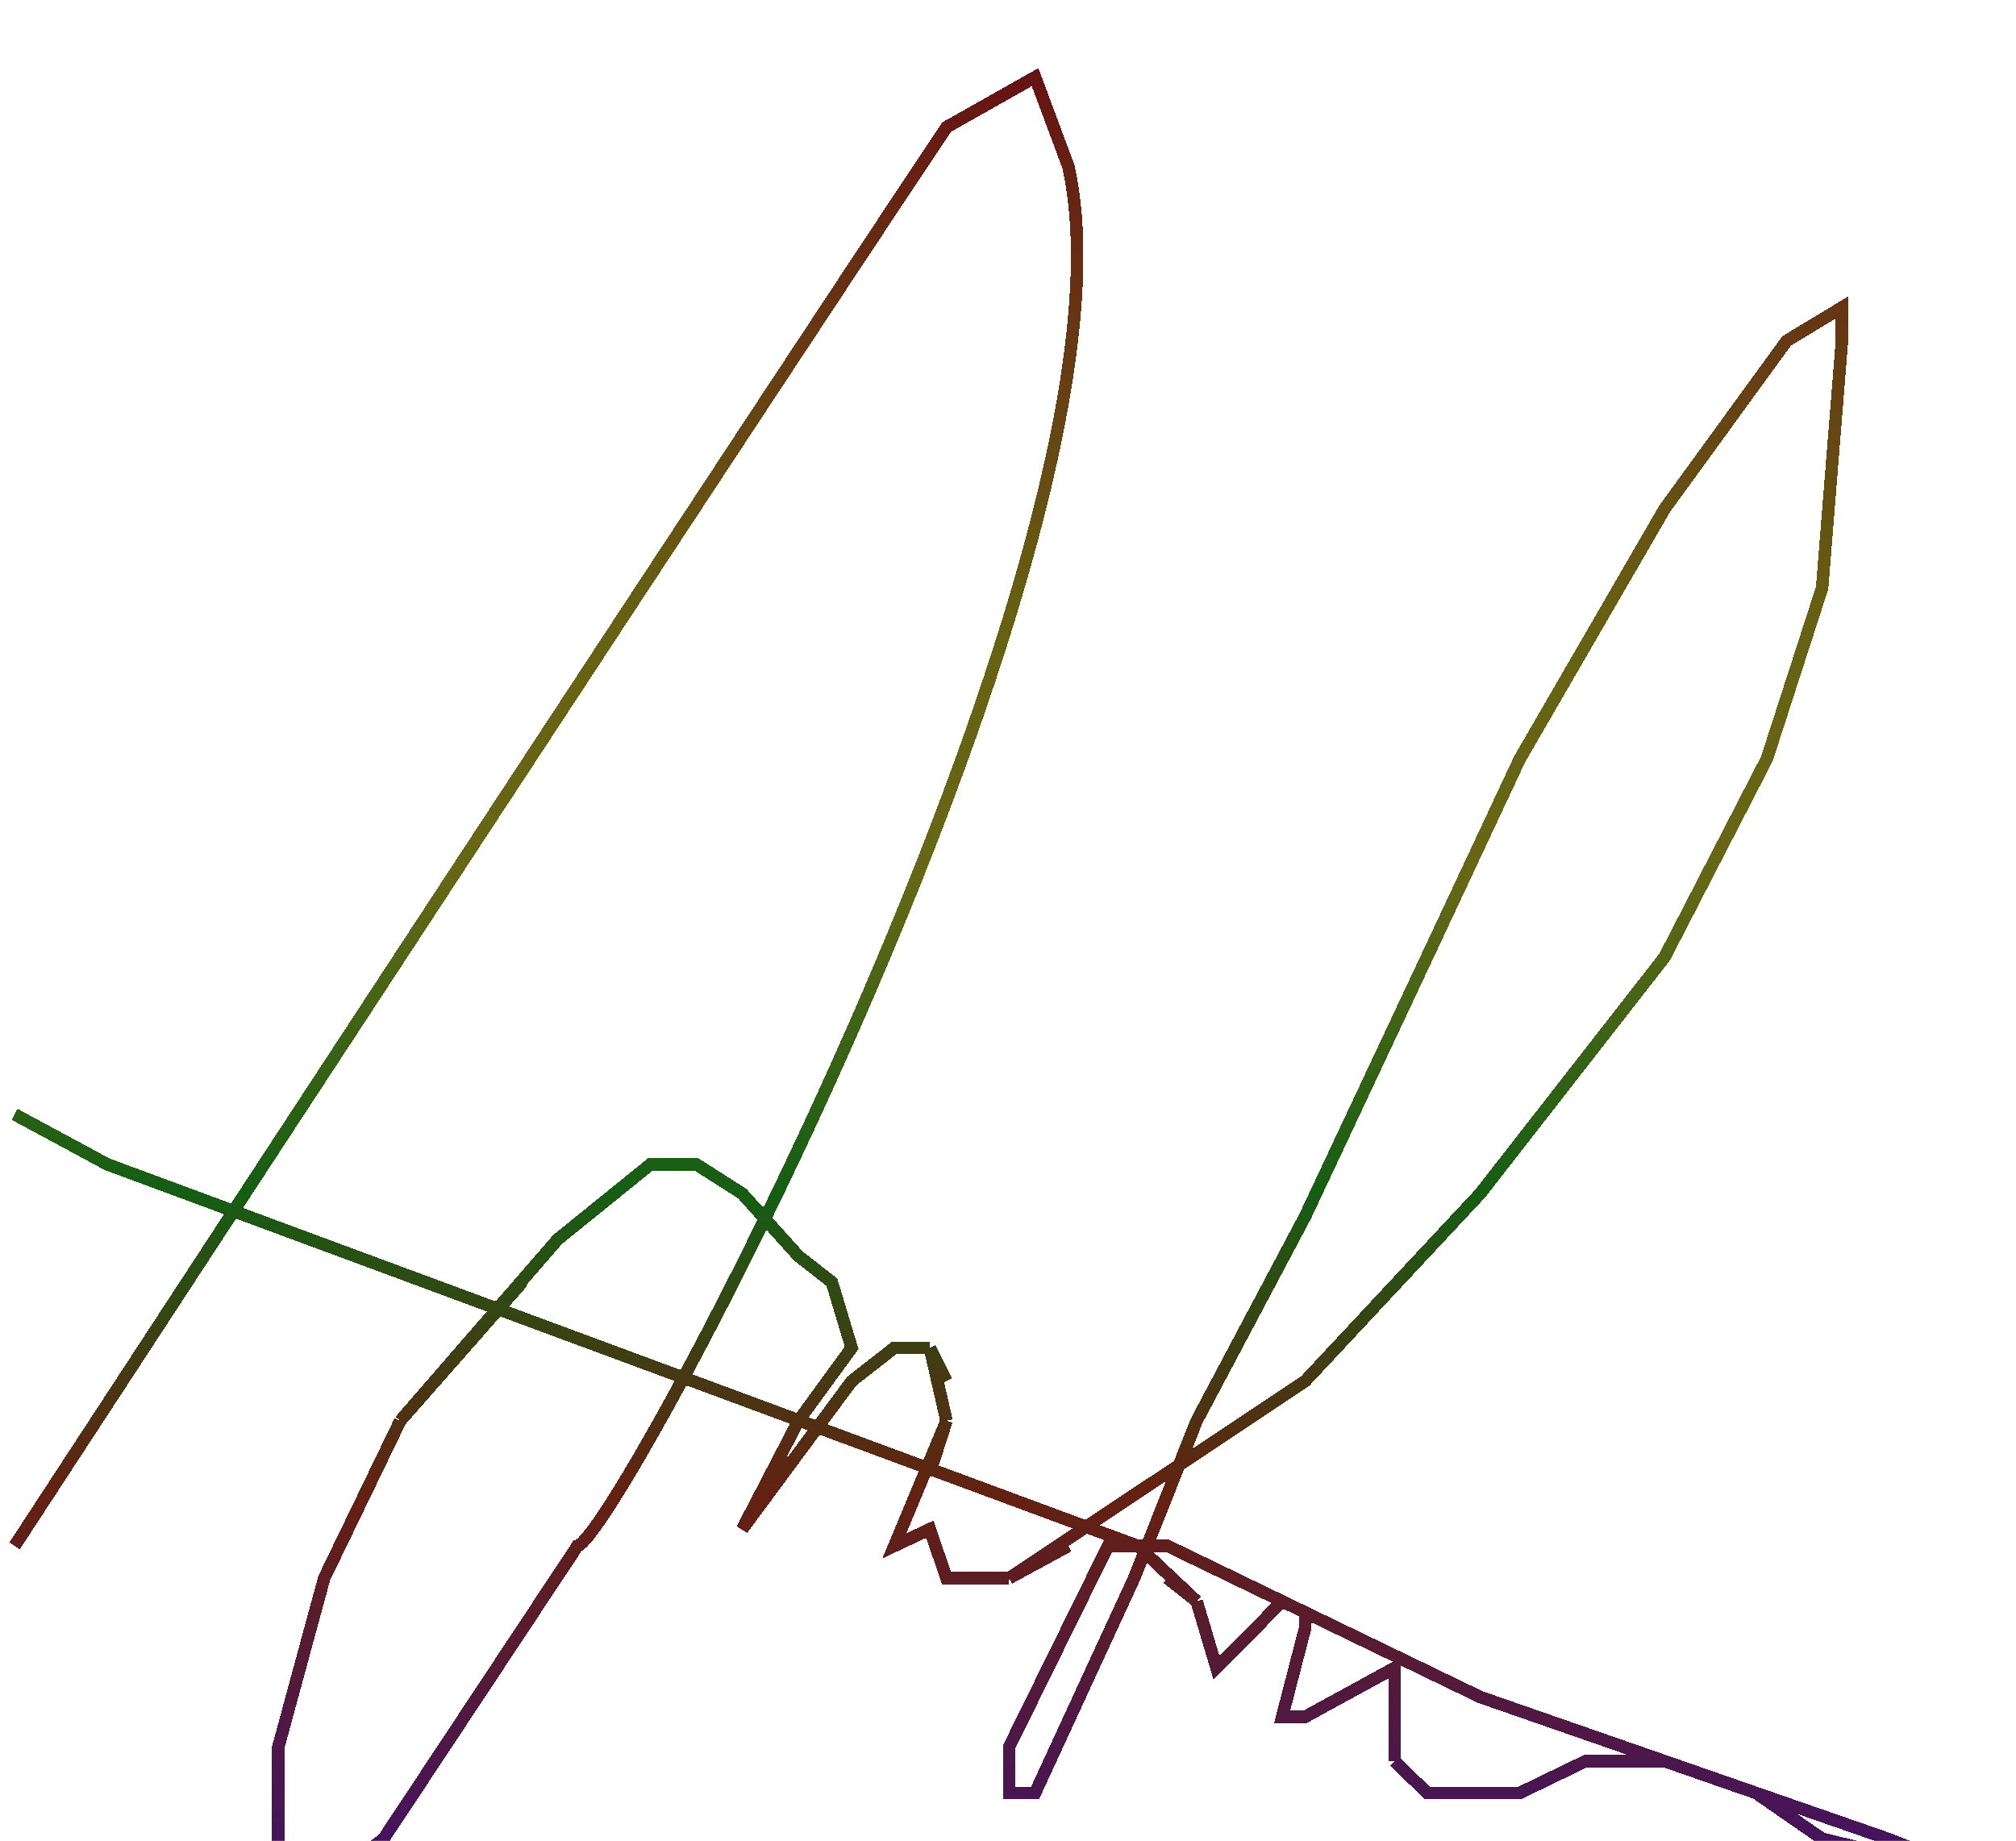 <svg width="967" height="883" viewBox="0 0 967 883" fill="none" xmlns="http://www.w3.org/2000/svg">
  <rect width="967" height="883" fill="white"/>
  <g filter="url(#filter0_dddddddd_0_1)">
    <path
      d="M7 709.5C354.6 177.5 454 29 454 29L496.5 5L512.5 48C552.172 226.164 295.856 706.105 277 709.5L184 850L155.5 872H141.5L133.5 859.5M133.5 839V859.5M133.5 859.5V806L155.5 725L192 649.5M250.5 583L192 649.5M192 649.5L267.5 562.5L312 526.5H334L356 540.5L383 570.5L399 583L408.5 614.5L383 649.5L356 701.5L408.5 630.5L429 614.5H446M454 630.5L446 614.5M446 614.5L454 649.5M446 674.5L454 649.5M454 649.5L429 709.5L446 701.5L454 725H484M512.5 709.5L484 725M484 725L626 630.5L710 540.5L798.5 427L847.5 332L874 250L883.5 131.5V115.5L857 131.5L798.5 212L729 332L684.5 427L626 551.5L574 649.5L544 725L496.5 828H484V806L531.5 709.5H545.75M842.25 828L905.5 850L961 872L913.5 859.5L874 850L842.25 828ZM842.25 828L798.5 812.783M798.5 812.783L710 782L626 741.4M798.5 812.783H760.5L729 828H684.5L669 812.783M669 782V812.783M669 812.783V768L626 791.5H615L626 749V741.4M626 741.4L615 736.083M615 736.083L560 709.5H545.75M615 736.083L583.5 768L574 736.083M560 725L574 736.083M574 736.083L545.75 709.5M545.75 709.5L51.5 526.5L7 502.5"
      stroke="url(#paint0_linear_0_1)"
      stroke-opacity="0.85"
      stroke-width="6"
      shape-rendering="crispEdges"/>
    <path
      d="M7 709.5C354.6 177.5 454 29 454 29L496.5 5L512.5 48C552.172 226.164 295.856 706.105 277 709.5L184 850L155.5 872H141.5L133.5 859.5M133.5 839V859.5M133.5 859.5V806L155.5 725L192 649.5M250.5 583L192 649.5M192 649.5L267.5 562.5L312 526.5H334L356 540.5L383 570.5L399 583L408.5 614.5L383 649.5L356 701.5L408.5 630.5L429 614.5H446M454 630.5L446 614.5M446 614.5L454 649.5M446 674.5L454 649.5M454 649.5L429 709.5L446 701.5L454 725H484M512.5 709.5L484 725M484 725L626 630.5L710 540.5L798.5 427L847.5 332L874 250L883.5 131.5V115.5L857 131.5L798.5 212L729 332L684.5 427L626 551.5L574 649.5L544 725L496.5 828H484V806L531.5 709.5H545.75M842.25 828L905.5 850L961 872L913.5 859.5L874 850L842.25 828ZM842.25 828L798.5 812.783M798.5 812.783L710 782L626 741.4M798.5 812.783H760.5L729 828H684.5L669 812.783M669 782V812.783M669 812.783V768L626 791.5H615L626 749V741.4M626 741.4L615 736.083M615 736.083L560 709.5H545.75M615 736.083L583.5 768L574 736.083M560 725L574 736.083M574 736.083L545.75 709.5M545.75 709.5L51.5 526.5L7 502.5"
      stroke="black"
      stroke-opacity="0.58"
      stroke-width="6"
      shape-rendering="crispEdges"/>
  </g>
  <defs>
    <filter id="filter0_dddddddd_0_1" x="0.489" y="0.659" width="965.617" height="882.341" filterUnits="userSpaceOnUse" color-interpolation-filters="sRGB">
      <feFlood flood-opacity="0" result="BackgroundImageFix"/>
      <feColorMatrix in="SourceAlpha" type="matrix" values="0 0 0 0 0 0 0 0 0 0 0 0 0 0 0 0 0 0 127 0" result="hardAlpha"/>
      <feOffset dy="4"/>
      <feGaussianBlur stdDeviation="2"/>
      <feComposite in2="hardAlpha" operator="out"/>
      <feColorMatrix type="matrix" values="0 0 0 0 0 0 0 0 0 0 0 0 0 0 0 0 0 0 0.25 0"/>
      <feBlend mode="normal" in2="BackgroundImageFix" result="effect1_dropShadow_0_1"/>
      <feColorMatrix in="SourceAlpha" type="matrix" values="0 0 0 0 0 0 0 0 0 0 0 0 0 0 0 0 0 0 127 0" result="hardAlpha"/>
      <feOffset dy="4"/>
      <feGaussianBlur stdDeviation="2"/>
      <feComposite in2="hardAlpha" operator="out"/>
      <feColorMatrix type="matrix" values="0 0 0 0 0 0 0 0 0 0 0 0 0 0 0 0 0 0 0.25 0"/>
      <feBlend mode="normal" in2="effect1_dropShadow_0_1" result="effect2_dropShadow_0_1"/>
      <feColorMatrix in="SourceAlpha" type="matrix" values="0 0 0 0 0 0 0 0 0 0 0 0 0 0 0 0 0 0 127 0" result="hardAlpha"/>
      <feOffset dy="4"/>
      <feGaussianBlur stdDeviation="2"/>
      <feComposite in2="hardAlpha" operator="out"/>
      <feColorMatrix type="matrix" values="0 0 0 0 0 0 0 0 0 0 0 0 0 0 0 0 0 0 0.25 0"/>
      <feBlend mode="normal" in2="effect2_dropShadow_0_1" result="effect3_dropShadow_0_1"/>
      <feColorMatrix in="SourceAlpha" type="matrix" values="0 0 0 0 0 0 0 0 0 0 0 0 0 0 0 0 0 0 127 0" result="hardAlpha"/>
      <feOffset dy="4"/>
      <feGaussianBlur stdDeviation="2"/>
      <feComposite in2="hardAlpha" operator="out"/>
      <feColorMatrix type="matrix" values="0 0 0 0 0 0 0 0 0 0 0 0 0 0 0 0 0 0 0.25 0"/>
      <feBlend mode="normal" in2="effect3_dropShadow_0_1" result="effect4_dropShadow_0_1"/>
      <feColorMatrix in="SourceAlpha" type="matrix" values="0 0 0 0 0 0 0 0 0 0 0 0 0 0 0 0 0 0 127 0" result="hardAlpha"/>
      <feOffset dy="4"/>
      <feGaussianBlur stdDeviation="2"/>
      <feComposite in2="hardAlpha" operator="out"/>
      <feColorMatrix type="matrix" values="0 0 0 0 0 0 0 0 0 0 0 0 0 0 0 0 0 0 0.25 0"/>
      <feBlend mode="normal" in2="effect4_dropShadow_0_1" result="effect5_dropShadow_0_1"/>
      <feColorMatrix in="SourceAlpha" type="matrix" values="0 0 0 0 0 0 0 0 0 0 0 0 0 0 0 0 0 0 127 0" result="hardAlpha"/>
      <feOffset dy="4"/>
      <feGaussianBlur stdDeviation="2"/>
      <feComposite in2="hardAlpha" operator="out"/>
      <feColorMatrix type="matrix" values="0 0 0 0 0 0 0 0 0 0 0 0 0 0 0 0 0 0 0.25 0"/>
      <feBlend mode="normal" in2="effect5_dropShadow_0_1" result="effect6_dropShadow_0_1"/>
      <feColorMatrix in="SourceAlpha" type="matrix" values="0 0 0 0 0 0 0 0 0 0 0 0 0 0 0 0 0 0 127 0" result="hardAlpha"/>
      <feOffset dy="4"/>
      <feGaussianBlur stdDeviation="2"/>
      <feComposite in2="hardAlpha" operator="out"/>
      <feColorMatrix type="matrix" values="0 0 0 0 0 0 0 0 0 0 0 0 0 0 0 0 0 0 0.25 0"/>
      <feBlend mode="normal" in2="effect6_dropShadow_0_1" result="effect7_dropShadow_0_1"/>
      <feColorMatrix in="SourceAlpha" type="matrix" values="0 0 0 0 0 0 0 0 0 0 0 0 0 0 0 0 0 0 127 0" result="hardAlpha"/>
      <feOffset dy="4"/>
      <feGaussianBlur stdDeviation="2"/>
      <feComposite in2="hardAlpha" operator="out"/>
      <feColorMatrix type="matrix" values="0 0 0 0 0 0 0 0 0 0 0 0 0 0 0 0 0 0 0.25 0"/>
      <feBlend mode="normal" in2="effect7_dropShadow_0_1" result="effect8_dropShadow_0_1"/>
      <feBlend mode="normal" in="SourceGraphic" in2="effect8_dropShadow_0_1" result="shape"/>
    </filter>
    <linearGradient id="paint0_linear_0_1" x1="484" y1="5" x2="484" y2="872" gradientUnits="userSpaceOnUse">
      <stop stop-color="#F10808"/>
      <stop offset="0.302" stop-color="#F0E406"/>
      <stop offset="0.443" stop-color="#F0F40F"/>
      <stop offset="0.615" stop-color="#0FDB0B"/>
      <stop offset="0.786" stop-color="#EB2E05"/>
      <stop offset="1" stop-color="#8A06F1"/>
    </linearGradient>
  </defs>
</svg>
